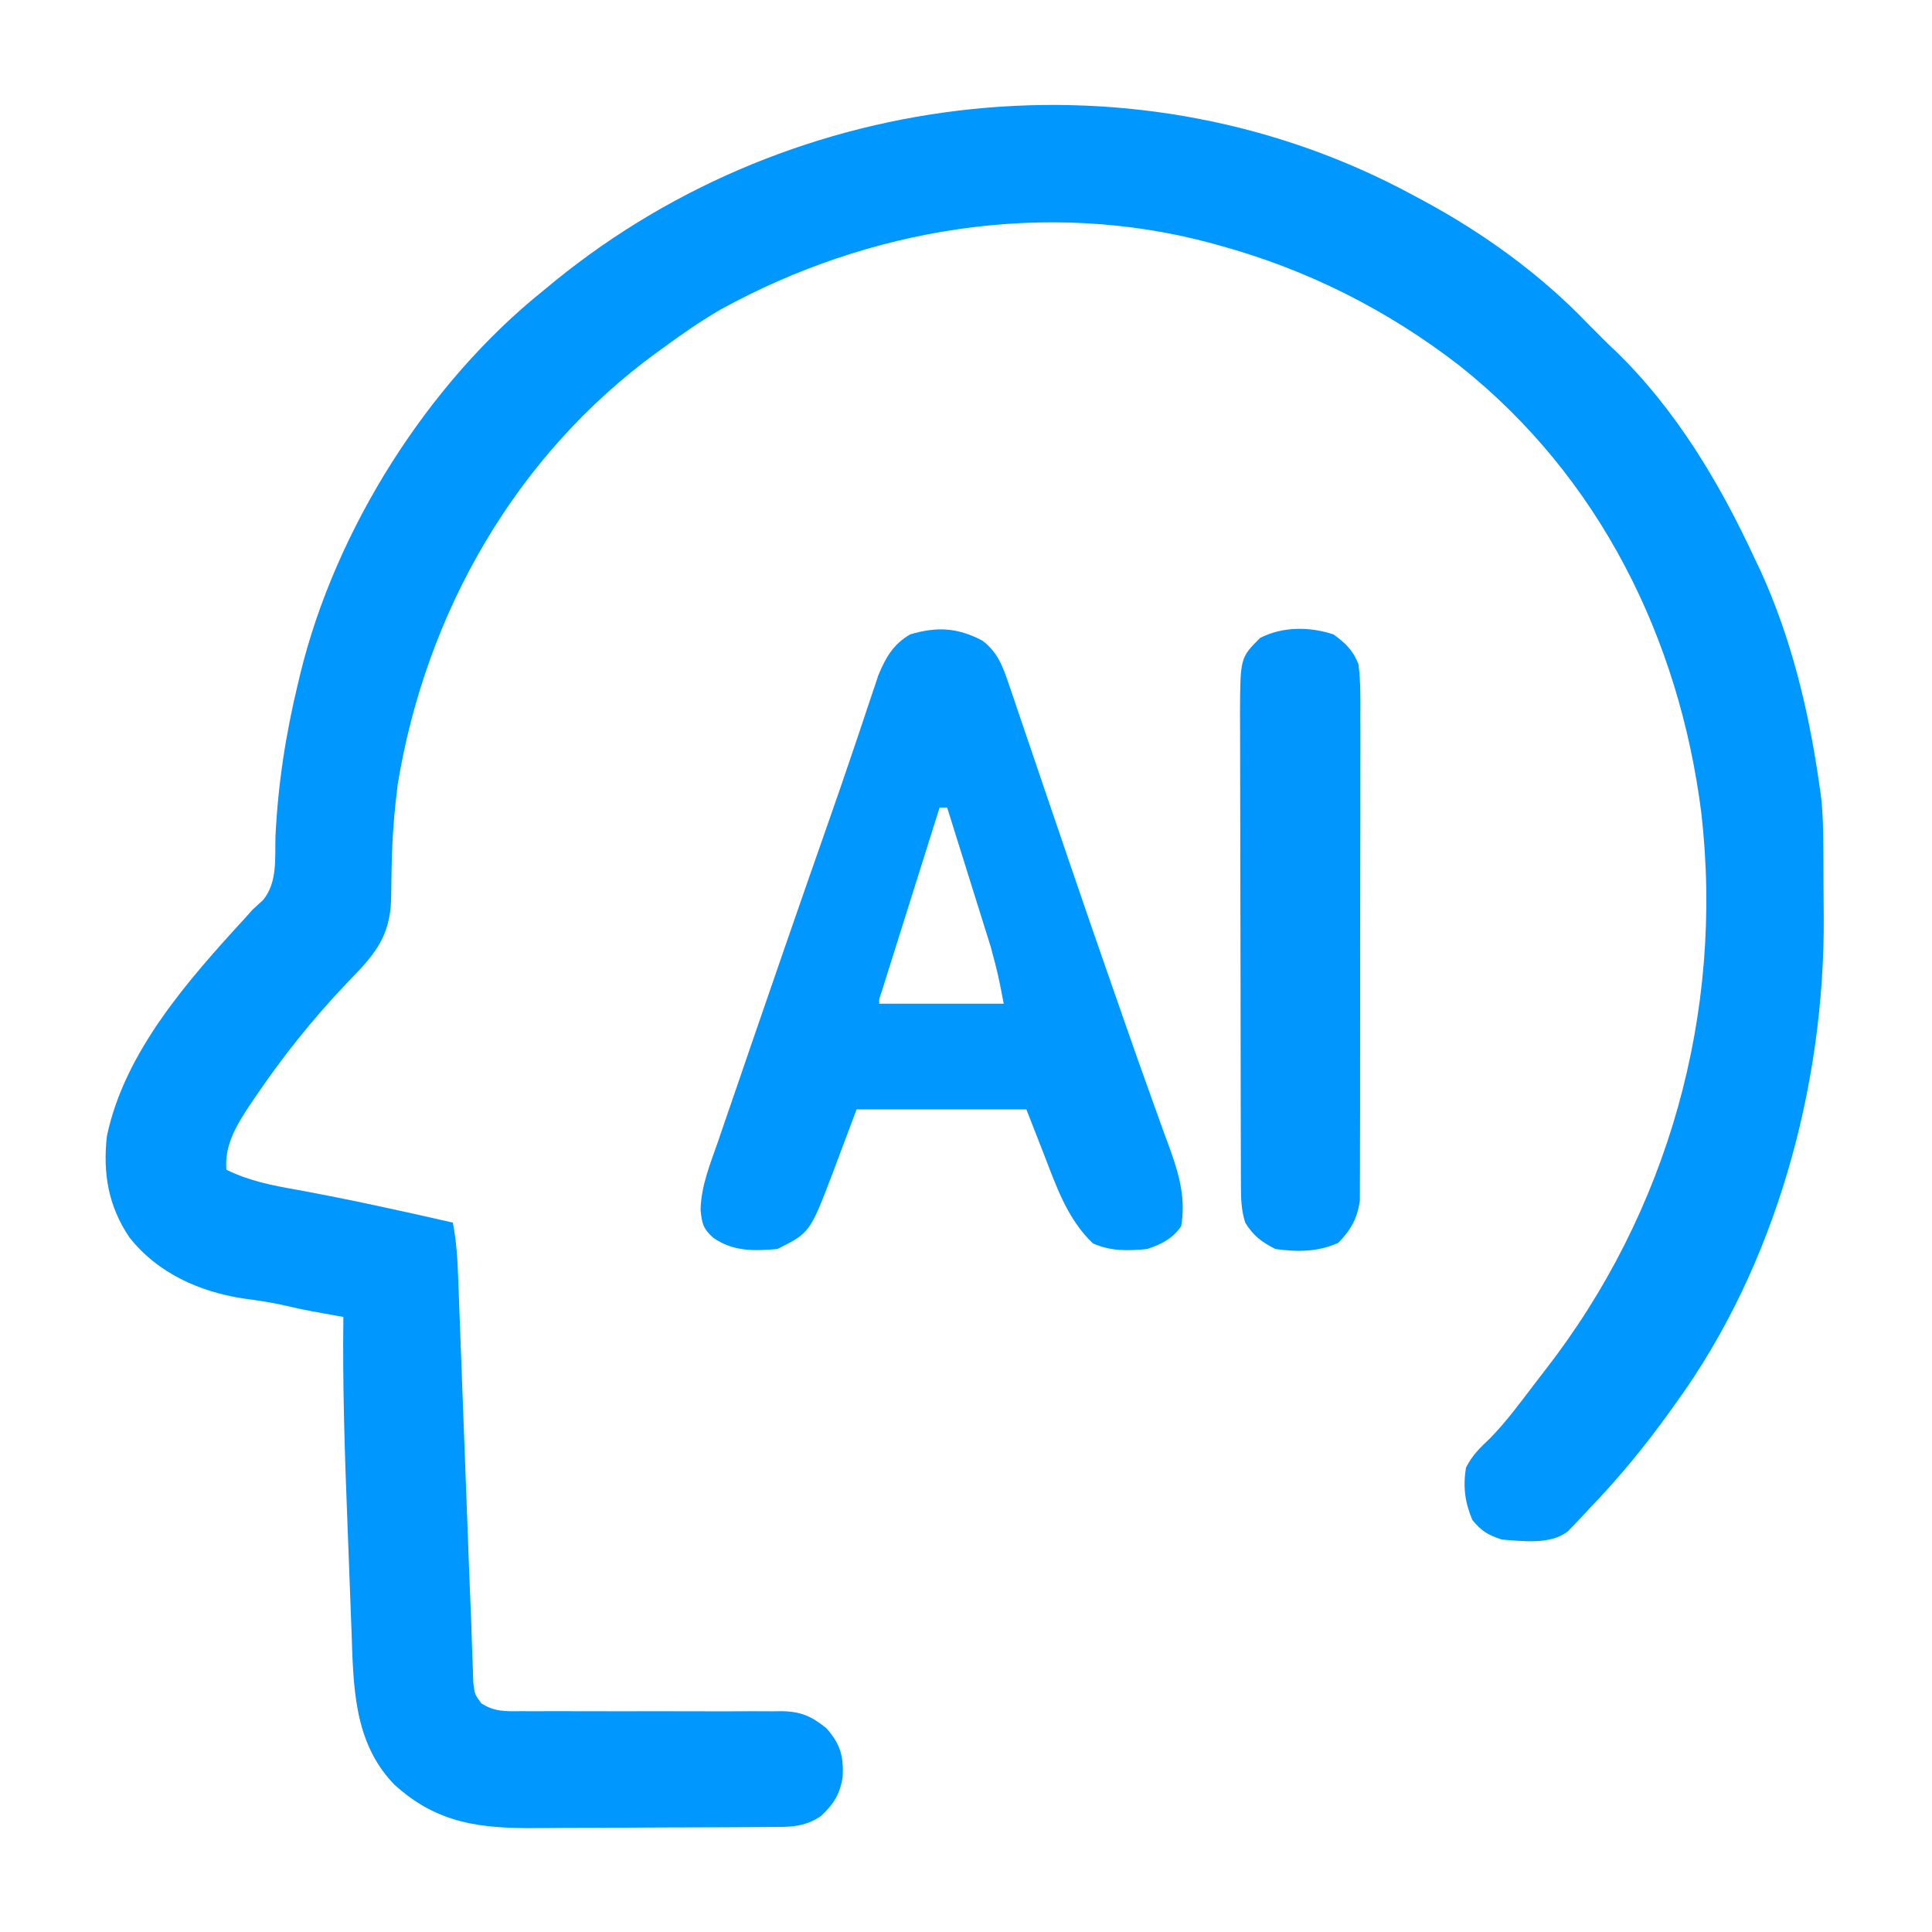 <?xml version="1.0" encoding="UTF-8"?>
<svg version="1.1" xmlns="http://www.w3.org/2000/svg" width="512" height="512">
<path d="M0 0 C0.896 0.479 0.896 0.479 1.81 0.968 C18.012 9.665 33.287 20.679 46 34 C46.784 34.784 47.568 35.568 48.375 36.375 C49.241 37.241 50.108 38.108 51 39 C51.646 39.611 52.292 40.222 52.957 40.852 C68.967 56.272 80.716 75.941 90 96 C90.519 97.088 91.039 98.176 91.574 99.297 C99.614 116.937 104.241 135.869 107 155 C107.176 156.211 107.352 157.422 107.533 158.67 C108.121 163.469 108.18 168.24 108.203 173.07 C108.209 174.028 108.215 174.985 108.22 175.972 C108.23 177.997 108.236 180.023 108.24 182.048 C108.25 185.068 108.281 188.086 108.312 191.105 C108.557 235.809 95.539 283.532 69 320 C68.549 320.631 68.099 321.262 67.635 321.913 C60.995 331.193 53.918 339.783 46 348 C45.306 348.745 44.613 349.49 43.898 350.258 C43.293 350.895 42.687 351.531 42.062 352.188 C41.558 352.717 41.054 353.247 40.535 353.793 C35.899 357.439 28.536 356.408 23 356 C19.283 354.761 17.66 353.797 15.188 350.812 C13.206 346.118 12.678 341.97 13.5 336.938 C15.195 333.618 17.139 331.753 19.824 329.219 C24.155 324.802 27.821 319.794 31.565 314.879 C32.496 313.66 33.433 312.444 34.376 311.234 C67.101 269.233 81.91 216.336 75.875 163.5 C70.029 117.148 48.817 74.402 11.963 45.042 C-7.263 30.143 -28.558 19.423 -52 13 C-52.728 12.799 -53.455 12.598 -54.205 12.391 C-97.909 0.662 -144.675 8.37 -184 30 C-189.218 33.036 -194.141 36.423 -199 40 C-199.572 40.413 -200.145 40.826 -200.734 41.251 C-238.278 68.532 -262.148 110.354 -269.605 155.863 C-270.463 162.68 -271.032 169.461 -271.176 176.332 C-271.2 177.397 -271.223 178.463 -271.248 179.561 C-271.291 181.748 -271.322 183.935 -271.342 186.123 C-271.616 196.61 -276.035 201.256 -283.062 208.5 C-292.133 218.032 -300.129 228.042 -307.5 238.938 C-307.91 239.54 -308.319 240.143 -308.741 240.764 C-312.236 246.054 -315.596 251.439 -315 258 C-308.916 260.982 -302.895 262.14 -296.25 263.312 C-282.417 265.855 -268.71 268.871 -255 272 C-253.953 277.297 -253.724 282.504 -253.535 287.882 C-253.498 288.862 -253.46 289.842 -253.421 290.851 C-253.298 294.086 -253.18 297.32 -253.062 300.555 C-252.977 302.817 -252.891 305.079 -252.805 307.342 C-252.578 313.303 -252.356 319.265 -252.135 325.226 C-251.783 334.731 -251.425 344.236 -251.065 353.741 C-250.94 357.04 -250.819 360.338 -250.698 363.637 C-250.516 368.549 -250.315 373.46 -250.105 378.371 C-250.005 380.88 -249.93 383.388 -249.86 385.898 C-249.805 387.346 -249.748 388.794 -249.691 390.243 C-249.634 392.077 -249.634 392.077 -249.576 393.949 C-249.193 397.032 -249.193 397.032 -247.455 399.392 C-244.043 401.627 -240.967 401.542 -237.022 401.482 C-235.821 401.488 -235.821 401.488 -234.596 401.494 C-232.861 401.5 -231.125 401.497 -229.389 401.486 C-226.64 401.469 -223.891 401.476 -221.142 401.49 C-214.313 401.52 -207.484 401.507 -200.654 401.495 C-194.884 401.487 -189.115 401.495 -183.345 401.524 C-180.64 401.531 -177.936 401.514 -175.232 401.497 C-173.567 401.503 -171.902 401.509 -170.237 401.518 C-169.489 401.506 -168.74 401.495 -167.969 401.483 C-162.834 401.543 -159.964 402.783 -156 406 C-152.299 410.188 -151.406 413.395 -151.68 418.824 C-152.358 423.431 -154.127 426.192 -157.5 429.312 C-161.939 432.309 -165.986 432.159 -171.152 432.177 C-171.984 432.184 -172.815 432.19 -173.672 432.197 C-176.427 432.217 -179.182 432.228 -181.938 432.238 C-183.353 432.244 -183.353 432.244 -184.796 432.251 C-189.795 432.271 -194.794 432.286 -199.792 432.295 C-204.936 432.306 -210.079 432.341 -215.222 432.38 C-219.192 432.407 -223.163 432.415 -227.133 432.418 C-229.028 432.423 -230.922 432.435 -232.817 432.453 C-247.628 432.59 -259.147 431.313 -270.562 420.875 C-281.4 409.63 -281.334 394.661 -281.852 379.988 C-281.915 378.331 -281.98 376.674 -282.045 375.017 C-282.179 371.549 -282.308 368.08 -282.433 364.611 C-282.59 360.236 -282.758 355.862 -282.93 351.487 C-283.641 333.32 -284.241 315.184 -284 297 C-284.743 296.867 -285.487 296.734 -286.252 296.598 C-287.234 296.421 -288.215 296.244 -289.227 296.062 C-290.197 295.888 -291.167 295.714 -292.167 295.535 C-294.587 295.078 -296.979 294.568 -299.375 294 C-303.045 293.147 -306.704 292.623 -310.438 292.125 C-322.12 290.357 -333.275 285.385 -340.719 275.895 C-346.285 267.663 -347.791 258.92 -346.664 249.062 C-341.989 226.721 -325.082 207.684 -310.141 191.387 C-309.434 190.599 -308.728 189.811 -308 189 C-306.662 187.782 -306.662 187.782 -305.297 186.539 C-301.422 181.826 -302.162 175.49 -302 169.688 C-301.325 155.739 -299.283 142.56 -296 129 C-295.816 128.223 -295.632 127.446 -295.442 126.646 C-286.131 88.421 -261.746 49.652 -231 25 C-230.01 24.184 -229.02 23.368 -228 22.527 C-164.177 -29.407 -72.763 -39.685 0 0 Z " fill="#0097FE" transform="translate(375,52)"/>
<path d="M0 0 C3.945 2.892 5.406 6.664 6.94 11.188 C7.353 12.392 7.765 13.595 8.19 14.836 C8.635 16.157 9.079 17.479 9.523 18.801 C9.993 20.18 10.464 21.56 10.935 22.939 C11.936 25.874 12.933 28.81 13.926 31.747 C15.482 36.346 17.047 40.942 18.614 45.538 C19.138 47.075 19.662 48.612 20.186 50.149 C20.575 51.287 20.575 51.287 20.971 52.448 C21.754 54.747 22.537 57.046 23.319 59.345 C27.205 70.762 31.143 82.161 35.13 93.543 C36.03 96.116 36.927 98.69 37.823 101.264 C40.215 108.13 42.617 114.991 45.097 121.826 C46.072 124.518 47.035 127.214 47.997 129.911 C48.631 131.673 49.283 133.428 49.937 135.183 C52.281 141.774 54.017 148.242 52.727 155.266 C50.412 158.552 47.518 160.002 43.727 161.266 C38.566 161.76 34.134 161.891 29.352 159.766 C22.634 153.368 19.698 144.759 16.414 136.266 C14.867 132.306 13.32 128.346 11.727 124.266 C-3.123 124.266 -17.973 124.266 -33.273 124.266 C-36.393 132.549 -36.393 132.549 -39.495 140.838 C-45.623 156.94 -45.623 156.94 -54.273 161.266 C-60.501 161.795 -65.98 161.971 -71.273 158.266 C-73.939 155.867 -74.243 154.558 -74.612 150.964 C-74.504 144.588 -72.064 138.734 -69.988 132.777 C-69.535 131.449 -69.083 130.12 -68.631 128.791 C-67.422 125.242 -66.199 121.697 -64.971 118.154 C-63.697 114.464 -62.436 110.77 -61.173 107.076 C-58.225 98.466 -55.253 89.865 -52.273 81.266 C-51.872 80.108 -51.472 78.95 -51.058 77.757 C-47.863 68.531 -44.653 59.31 -41.414 50.099 C-38.916 42.997 -36.456 35.885 -34.055 28.75 C-33.546 27.244 -33.037 25.738 -32.528 24.233 C-31.599 21.484 -30.682 18.731 -29.771 15.976 C-29.163 14.176 -29.163 14.176 -28.543 12.34 C-28.199 11.304 -27.854 10.269 -27.499 9.202 C-25.515 4.449 -23.566 1.026 -19.086 -1.609 C-11.946 -3.716 -6.626 -3.436 0 0 Z M-11.273 44.266 C-13.554 51.51 -15.833 58.755 -18.109 66 C-18.885 68.467 -19.661 70.934 -20.438 73.401 C-21.551 76.937 -22.662 80.474 -23.773 84.012 C-24.123 85.122 -24.473 86.233 -24.834 87.377 C-25.314 88.908 -25.314 88.908 -25.805 90.47 C-26.089 91.374 -26.373 92.278 -26.666 93.209 C-27.321 95.068 -27.321 95.068 -27.273 96.266 C-16.383 96.266 -5.493 96.266 5.727 96.266 C4.273 88.649 4.273 88.649 2.306 81.275 C2.046 80.435 1.786 79.595 1.518 78.729 C1.244 77.862 0.97 76.995 0.688 76.102 C0.402 75.183 0.116 74.265 -0.178 73.319 C-1.08 70.425 -1.989 67.533 -2.898 64.641 C-3.516 62.663 -4.133 60.685 -4.75 58.707 C-6.252 53.892 -7.761 49.078 -9.273 44.266 C-9.933 44.266 -10.593 44.266 -11.273 44.266 Z " fill="#0097FE" transform="translate(260.273,169.734)"/>
<path d="M0 0 C3.188 2.277 5.2 4.239 6.625 7.875 C7.222 12.5 7.162 17.117 7.127 21.771 C7.13 23.191 7.136 24.611 7.143 26.031 C7.157 29.876 7.146 33.72 7.129 37.565 C7.115 41.595 7.122 45.624 7.126 49.653 C7.128 56.418 7.115 63.183 7.092 69.949 C7.065 77.764 7.063 85.579 7.075 93.394 C7.086 100.92 7.08 108.447 7.065 115.973 C7.06 119.172 7.06 122.371 7.064 125.571 C7.069 129.34 7.059 133.109 7.037 136.878 C7.032 138.259 7.031 139.64 7.036 141.021 C7.042 142.91 7.028 144.8 7.013 146.689 C7.01 147.745 7.008 148.801 7.005 149.889 C6.401 154.633 4.608 157.892 1.25 161.25 C-4.148 163.67 -9.546 163.685 -15.375 162.875 C-18.993 161.053 -21.266 159.356 -23.375 155.875 C-24.434 152.588 -24.505 149.535 -24.515 146.095 C-24.524 144.324 -24.524 144.324 -24.533 142.518 C-24.534 141.227 -24.535 139.935 -24.536 138.604 C-24.541 137.228 -24.546 135.851 -24.551 134.474 C-24.564 130.736 -24.571 126.999 -24.575 123.261 C-24.578 120.924 -24.582 118.587 -24.587 116.249 C-24.6 108.931 -24.61 101.613 -24.614 94.295 C-24.618 85.858 -24.636 77.421 -24.665 68.984 C-24.687 62.455 -24.697 55.927 -24.698 49.399 C-24.699 45.503 -24.705 41.607 -24.723 37.711 C-24.739 34.044 -24.741 30.377 -24.733 26.709 C-24.731 24.731 -24.745 22.752 -24.759 20.774 C-24.691 6.191 -24.691 6.191 -19.438 0.938 C-13.485 -2.129 -6.247 -2.082 0 0 Z " fill="#0096FE" transform="translate(353.375,168.125)"/>
</svg>
